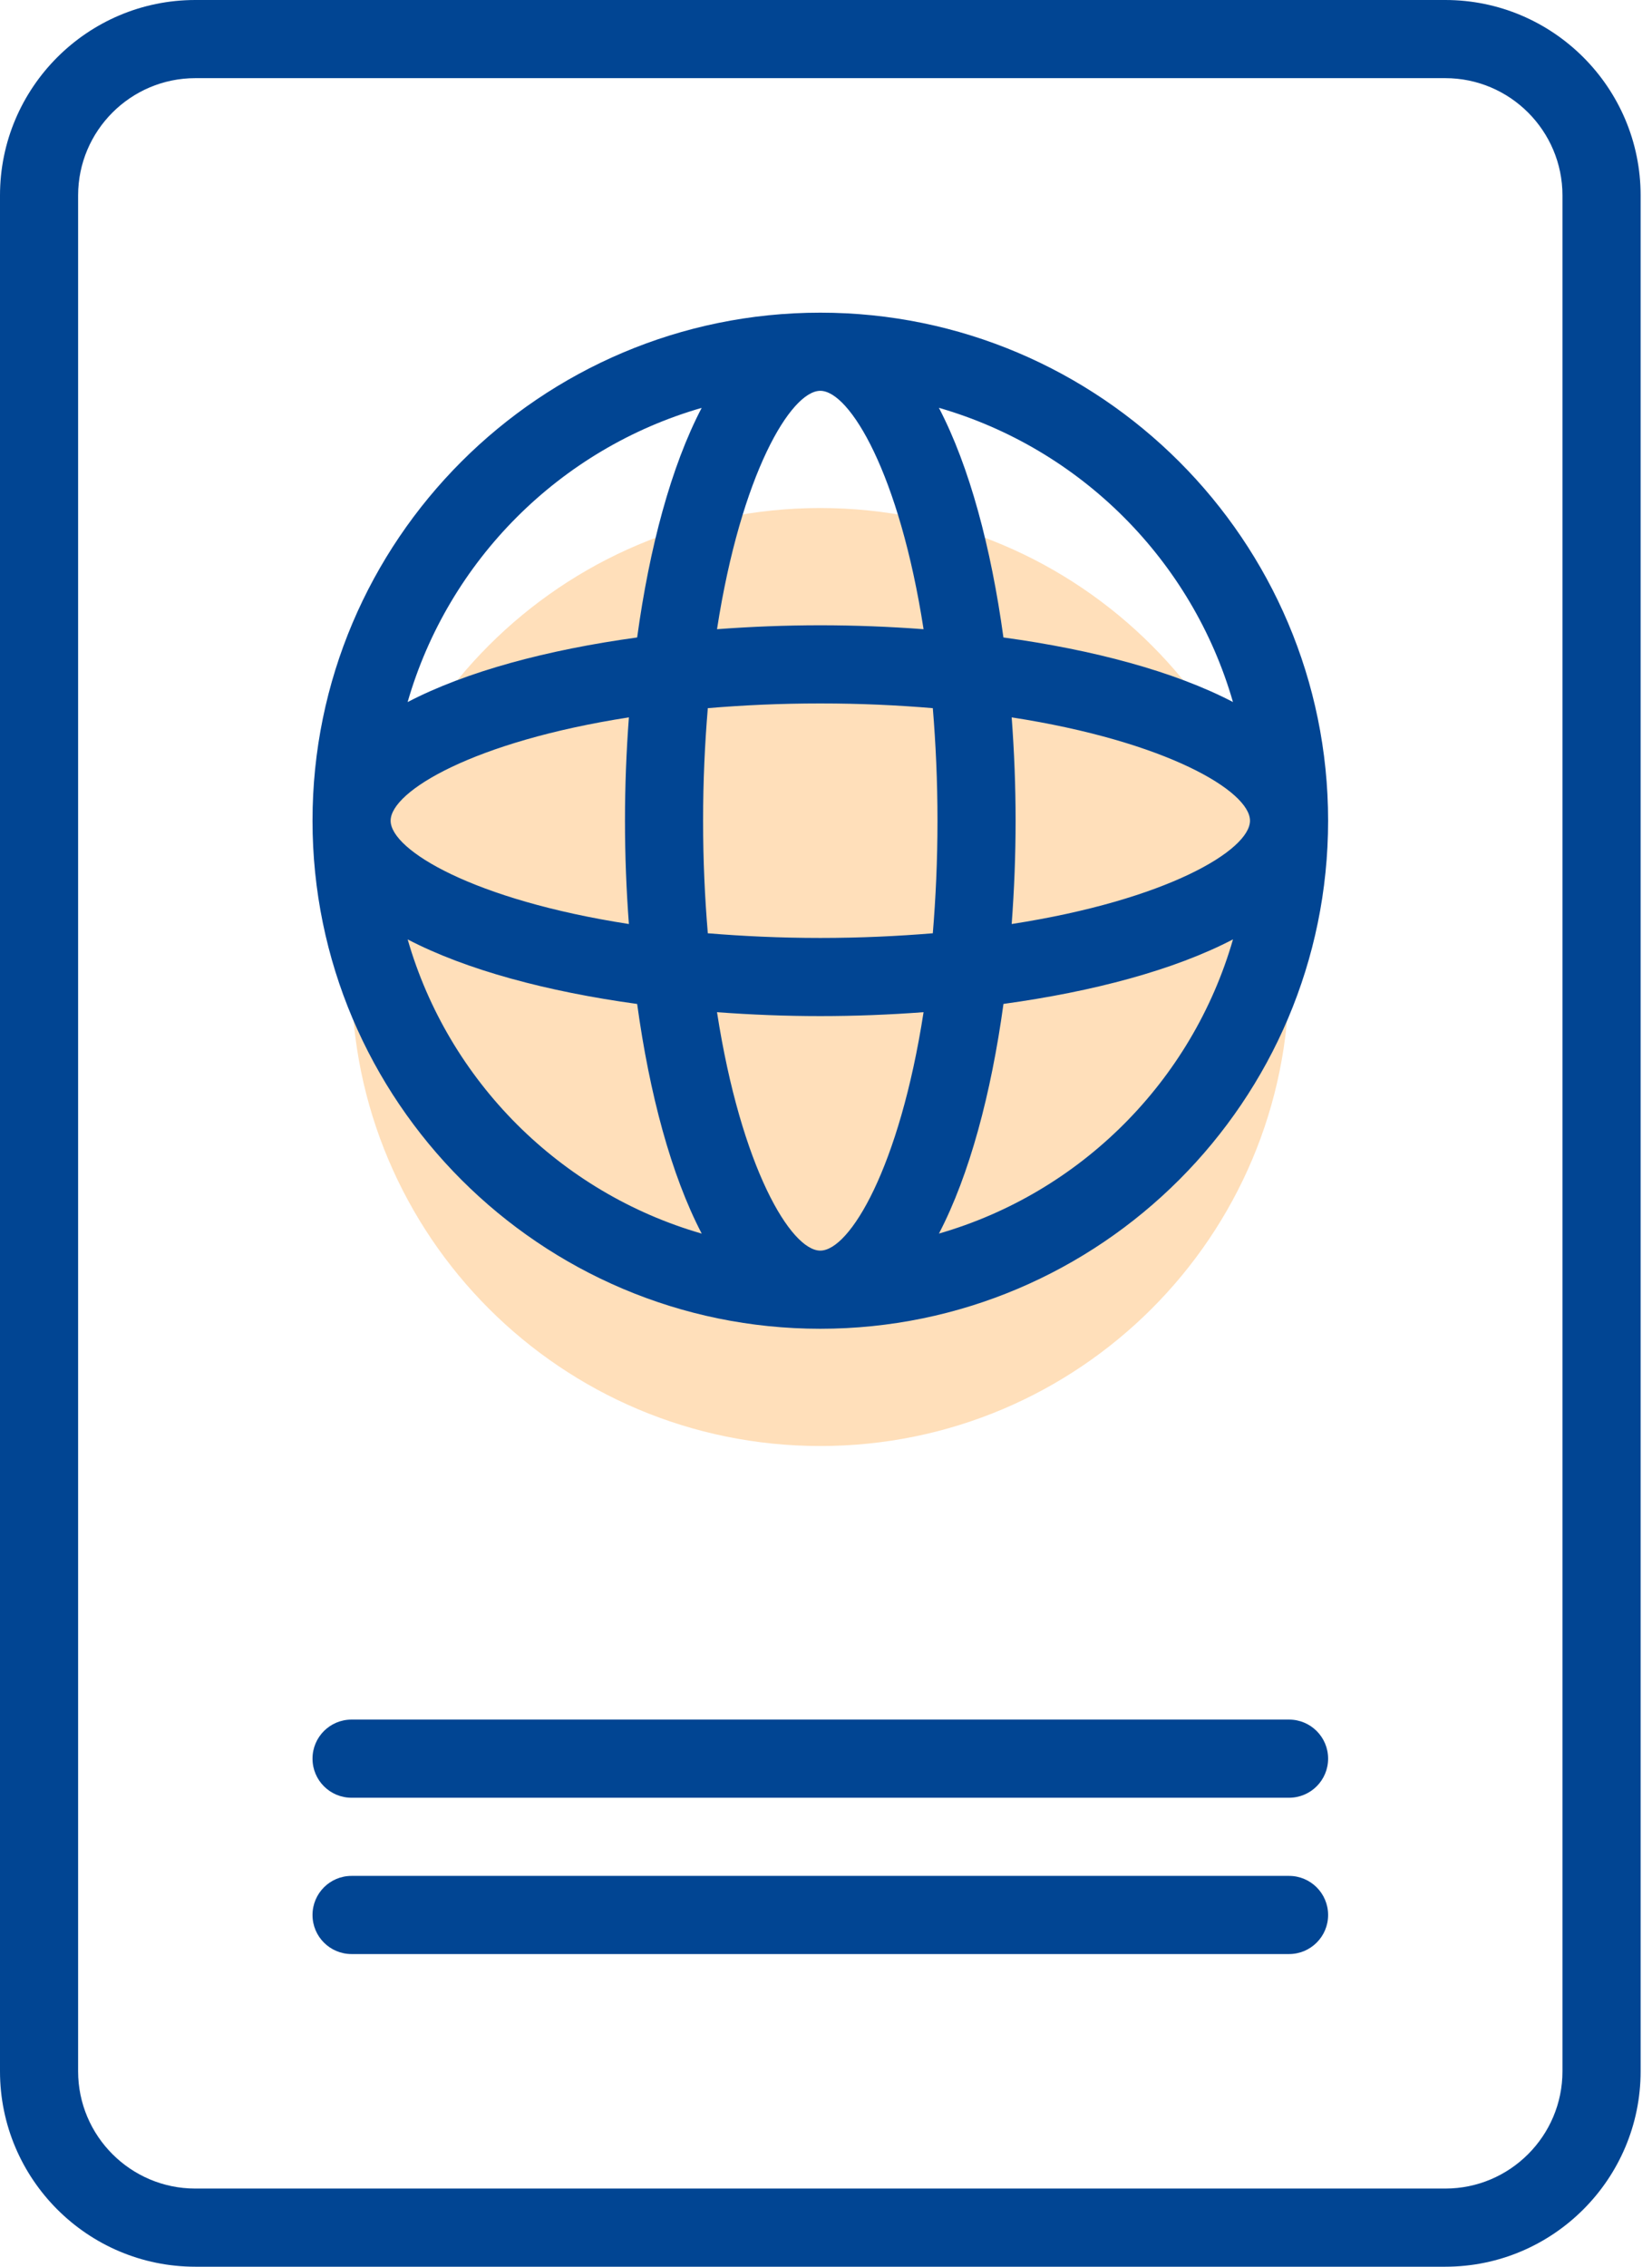 <svg width="35" height="48" viewBox="0 0 35 48" fill="none" xmlns="http://www.w3.org/2000/svg">
<path d="M17.379 30.621C22.864 30.621 27.31 26.174 27.31 20.69C27.31 15.205 22.864 10.758 17.379 10.758C11.895 10.758 7.448 15.205 7.448 20.69C7.448 26.174 11.895 30.621 17.379 30.621Z" fill="#FFDFBA"/>
<path fill-rule="evenodd" clip-rule="evenodd" d="M4.138 0H30.621C32.902 0 34.759 1.856 34.759 4.138V43.862C34.759 46.144 32.902 48 30.621 48H4.138C1.856 48 0 46.144 0 43.862V4.138C0 1.856 1.856 0 4.138 0ZM30.621 46.345C31.989 46.345 33.103 45.231 33.103 43.862V4.138C33.103 2.769 31.989 1.655 30.621 1.655H4.138C2.769 1.655 1.655 2.769 1.655 4.138V43.862C1.655 45.231 2.769 46.345 4.138 46.345H30.621Z" fill="#014593"/>
<path d="M27.31 39.724H7.448C6.991 39.724 6.621 40.094 6.621 40.552C6.621 41.009 6.991 41.379 7.448 41.379H27.31C27.768 41.379 28.138 41.009 28.138 40.552C28.138 40.094 27.768 39.724 27.31 39.724Z" fill="#014593"/>
<path d="M27.31 36.414H7.448C6.991 36.414 6.621 36.784 6.621 37.241C6.621 37.699 6.991 38.069 7.448 38.069H27.31C27.768 38.069 28.138 37.699 28.138 37.241C28.138 36.784 27.768 36.414 27.31 36.414Z" fill="#014593"/>
<path fill-rule="evenodd" clip-rule="evenodd" d="M6.621 17.379C6.621 11.447 11.447 6.621 17.379 6.621C23.311 6.621 28.138 11.447 28.138 17.379C28.138 23.311 23.311 28.138 17.379 28.138C11.447 28.138 6.621 23.311 6.621 17.379ZM21.259 13.499C23.16 13.759 24.878 14.217 26.122 14.866C25.258 11.866 22.893 9.501 19.892 8.636C20.541 9.88 20.998 11.598 21.259 13.499ZM21.434 19.567C21.488 18.846 21.517 18.113 21.517 17.379C21.517 16.646 21.488 15.913 21.434 15.191C24.725 15.701 26.483 16.757 26.483 17.379C26.483 18.002 24.725 19.058 21.434 19.567ZM15.191 21.434C15.701 24.725 16.757 26.483 17.379 26.483C18.002 26.483 19.058 24.725 19.567 21.434C18.846 21.488 18.113 21.517 17.379 21.517C16.646 21.517 15.913 21.488 15.191 21.434ZM17.379 19.862C16.526 19.862 15.735 19.824 14.996 19.763C14.934 19.024 14.896 18.233 14.896 17.379C14.896 16.526 14.934 15.735 14.996 14.996C15.735 14.934 16.526 14.896 17.379 14.896C18.233 14.896 19.024 14.934 19.763 14.996C19.824 15.735 19.862 16.526 19.862 17.379C19.862 18.233 19.824 19.024 19.763 19.763C19.024 19.824 18.233 19.862 17.379 19.862ZM13.324 15.191C10.034 15.701 8.276 16.757 8.276 17.379C8.276 18.002 10.034 19.058 13.324 19.567C13.27 18.846 13.241 18.113 13.241 17.379C13.241 16.646 13.27 15.913 13.324 15.191ZM17.379 8.276C18.002 8.276 19.058 10.034 19.567 13.324C18.846 13.27 18.113 13.241 17.379 13.241C16.646 13.241 15.913 13.27 15.191 13.324C15.701 10.034 16.757 8.276 17.379 8.276ZM13.499 13.499C13.759 11.598 14.217 9.88 14.866 8.637C11.866 9.501 9.501 11.866 8.636 14.867C9.88 14.218 11.598 13.76 13.499 13.499ZM8.637 19.893C9.88 20.541 11.598 20.999 13.499 21.26C13.76 23.161 14.218 24.879 14.867 26.123C11.866 25.258 9.501 22.893 8.637 19.893ZM21.26 21.259C20.999 23.16 20.541 24.878 19.893 26.122C22.893 25.258 25.258 22.893 26.123 19.892C24.879 20.541 23.161 20.998 21.26 21.259Z" fill="#014593"/>
</svg>
